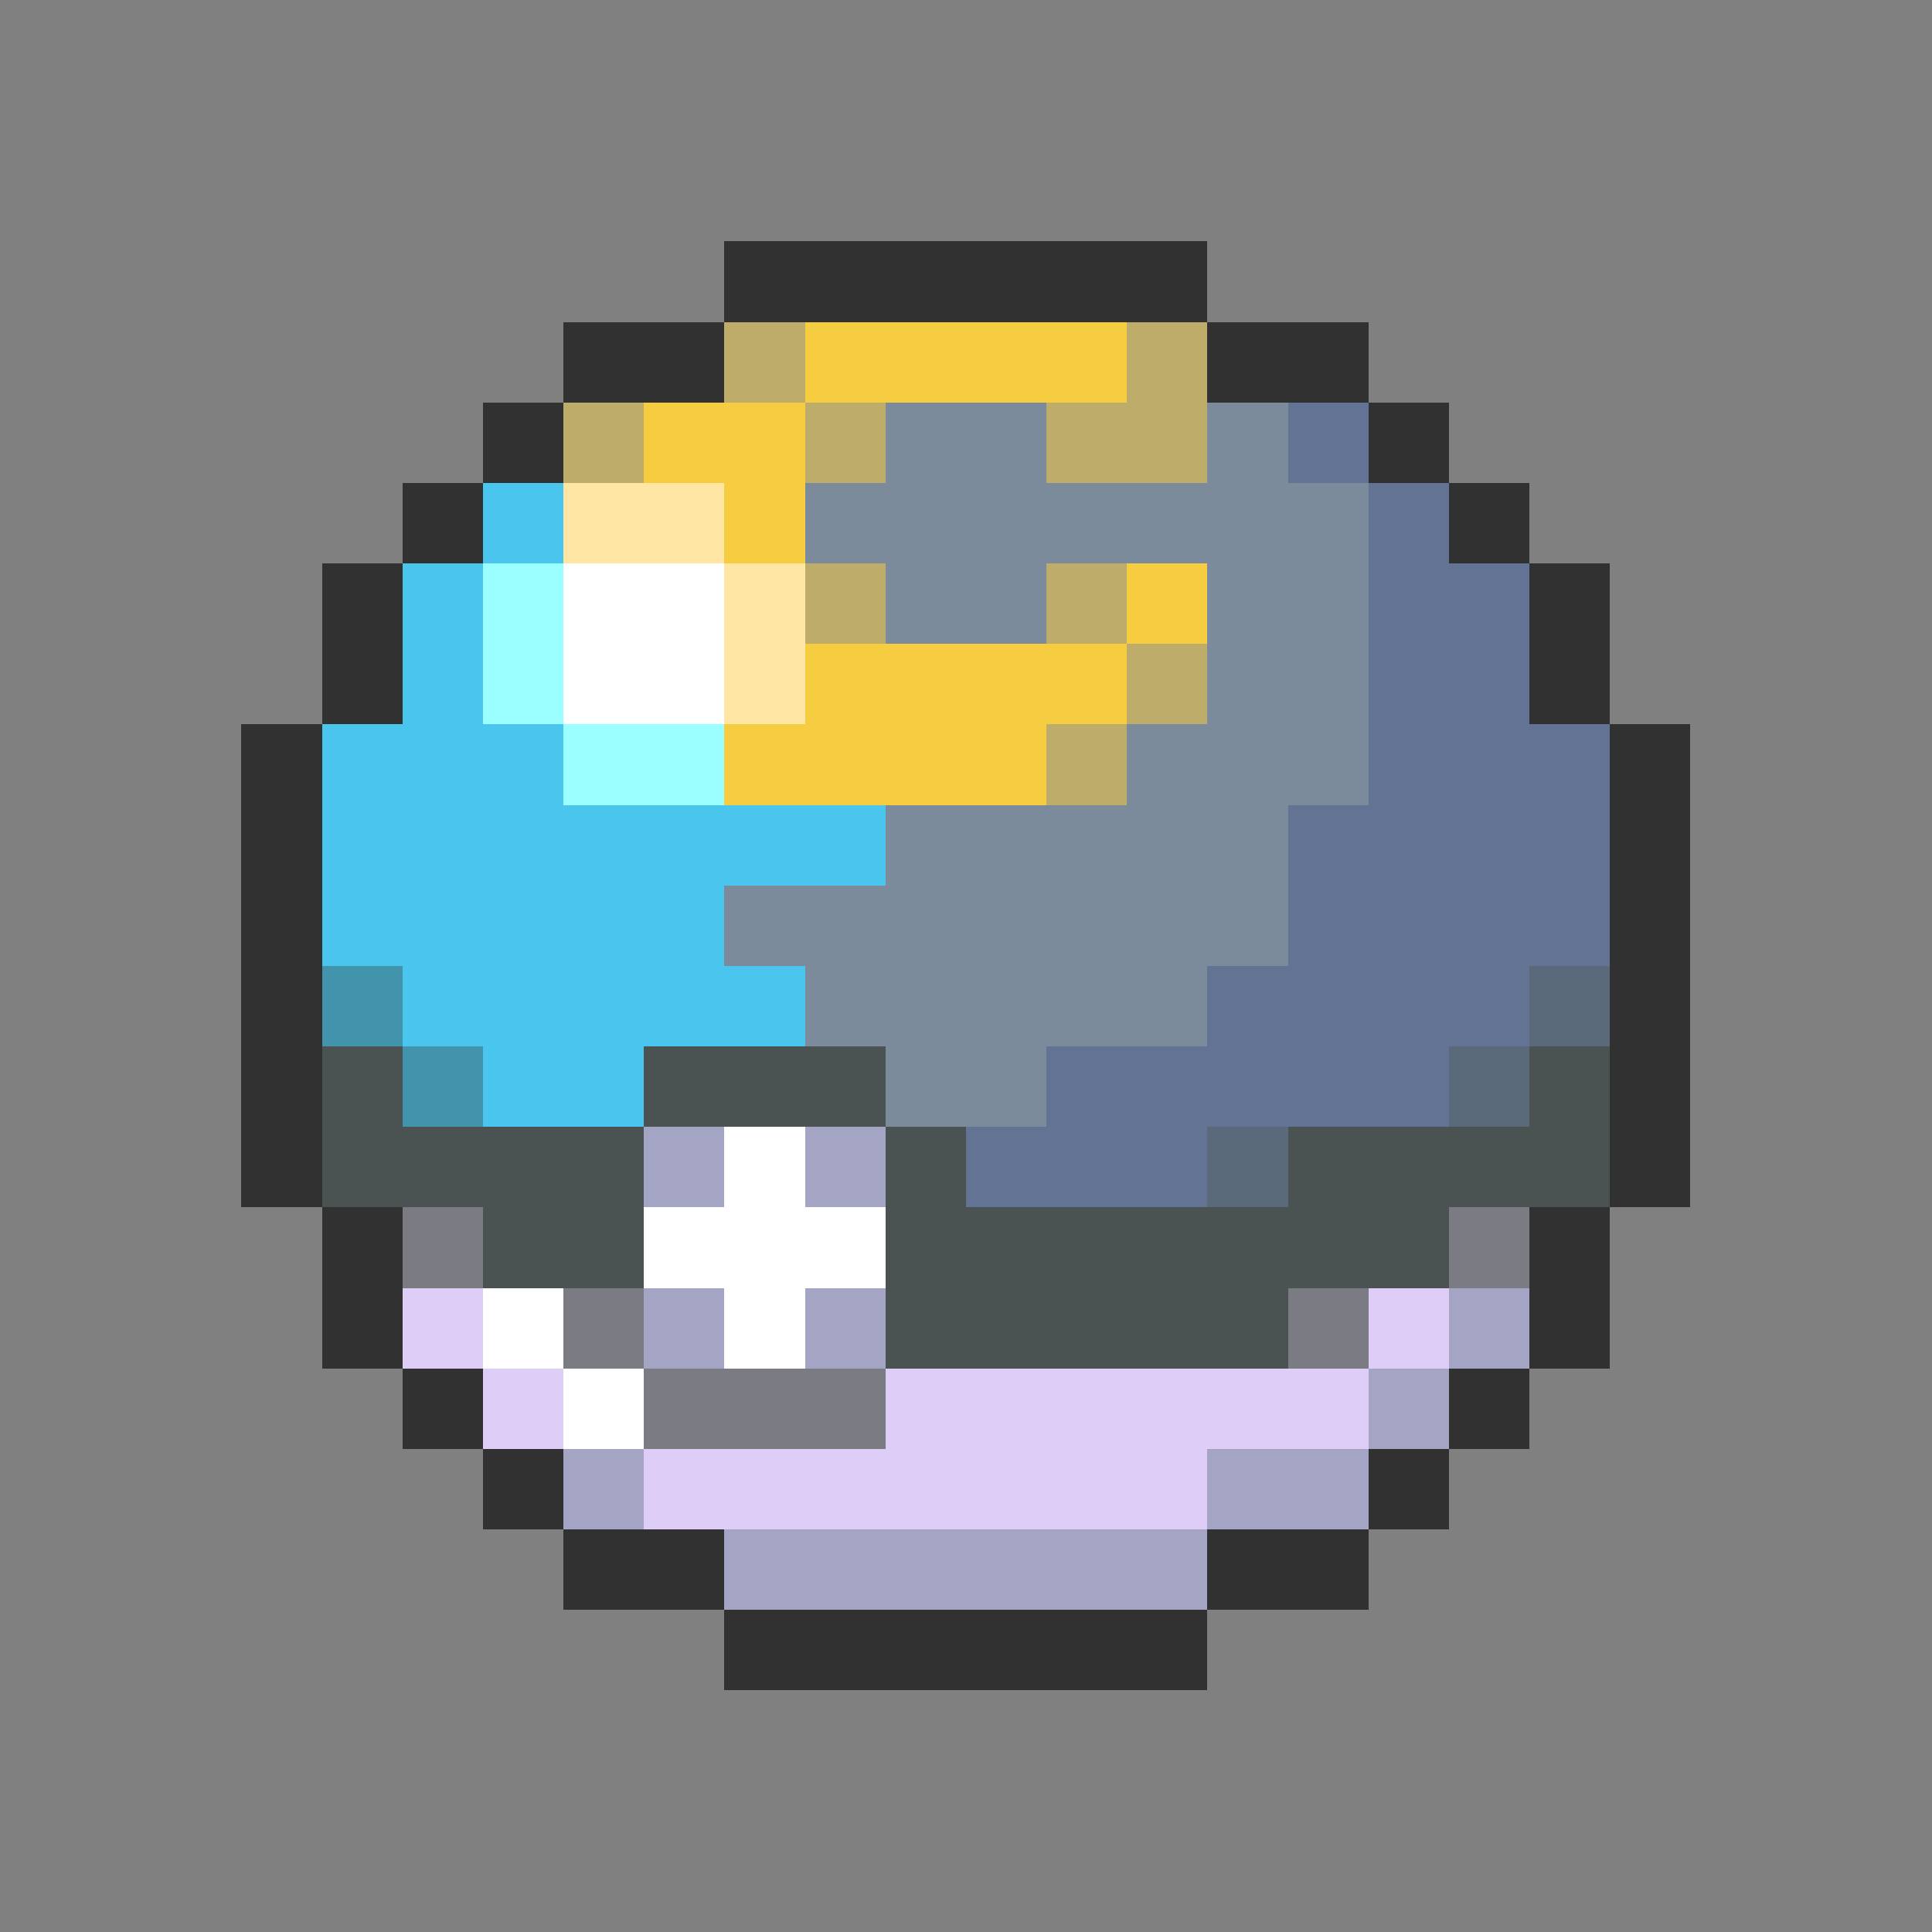 <svg xmlns="http://www.w3.org/2000/svg" viewBox="0 -0.5 24 24" shape-rendering="crispEdges">
<rect x="0" y="-0.5" width="24" height="24" fill="#808080" stroke="none"/>
<path stroke="#313131" d="M9 3h6M7 4h2M15 4h2M6 5h1M17 5h1M5 6h1M18 6h1M4 7h1M19 7h1M4 8h1M19 8h1M3 9h1M20 9h1M3 10h1M20 10h1M3 11h1M20 11h1M3 12h1M20 12h1M3 13h1M20 13h1M3 14h1M20 14h1M4 15h1M19 15h1M4 16h1M19 16h1M5 17h1M18 17h1M6 18h1M17 18h1M7 19h2M15 19h2M9 20h6" />
<path stroke="#bdac6a" d="M9 4h1M14 4h1M7 5h1M10 5h1M13 5h2M10 7h1M13 7h1M14 8h1M13 9h1" />
<path stroke="#f6cd41" d="M10 4h4M8 5h2M9 6h1M14 7h1M10 8h4M9 9h4" />
<path stroke="#7b8b9c" d="M11 5h2M15 5h1M10 6h7M11 7h2M15 7h2M15 8h2M14 9h3M11 10h5M9 11h7M10 12h5M11 13h2" />
<path stroke="#627394" d="M16 5h1M17 6h1M17 7h2M17 8h2M17 9h3M16 10h4M16 11h4M15 12h4M13 13h5M12 14h3" />
<path stroke="#4ac5ee" d="M6 6h1M5 7h1M5 8h1M4 9h3M4 10h7M4 11h5M5 12h5M6 13h2" />
<path stroke="#ffe6a4" d="M7 6h2M9 7h1M9 8h1" />
<path stroke="#9cffff" d="M6 7h1M6 8h1M7 9h2" />
<path stroke="#ffffff" d="M7 7h2M7 8h2M9 14h1M8 15h3M6 16h1M9 16h1M7 17h1" />
<path stroke="#4194ac" d="M4 12h1M5 13h1" />
<path stroke="#5a6a7b" d="M19 12h1M18 13h1M15 14h1" />
<path stroke="#4a5252" d="M4 13h1M8 13h3M19 13h1M4 14h4M11 14h1M16 14h4M6 15h2M11 15h7M11 16h5" />
<path stroke="#a4a4c5" d="M8 14h1M10 14h1M8 16h1M10 16h1M18 16h1M17 17h1M7 18h1M15 18h2M9 19h6" />
<path stroke="#7b7b83" d="M5 15h1M18 15h1M7 16h1M16 16h1M8 17h3" />
<path stroke="#decdf6" d="M5 16h1M17 16h1M6 17h1M11 17h6M8 18h7" />
</svg>